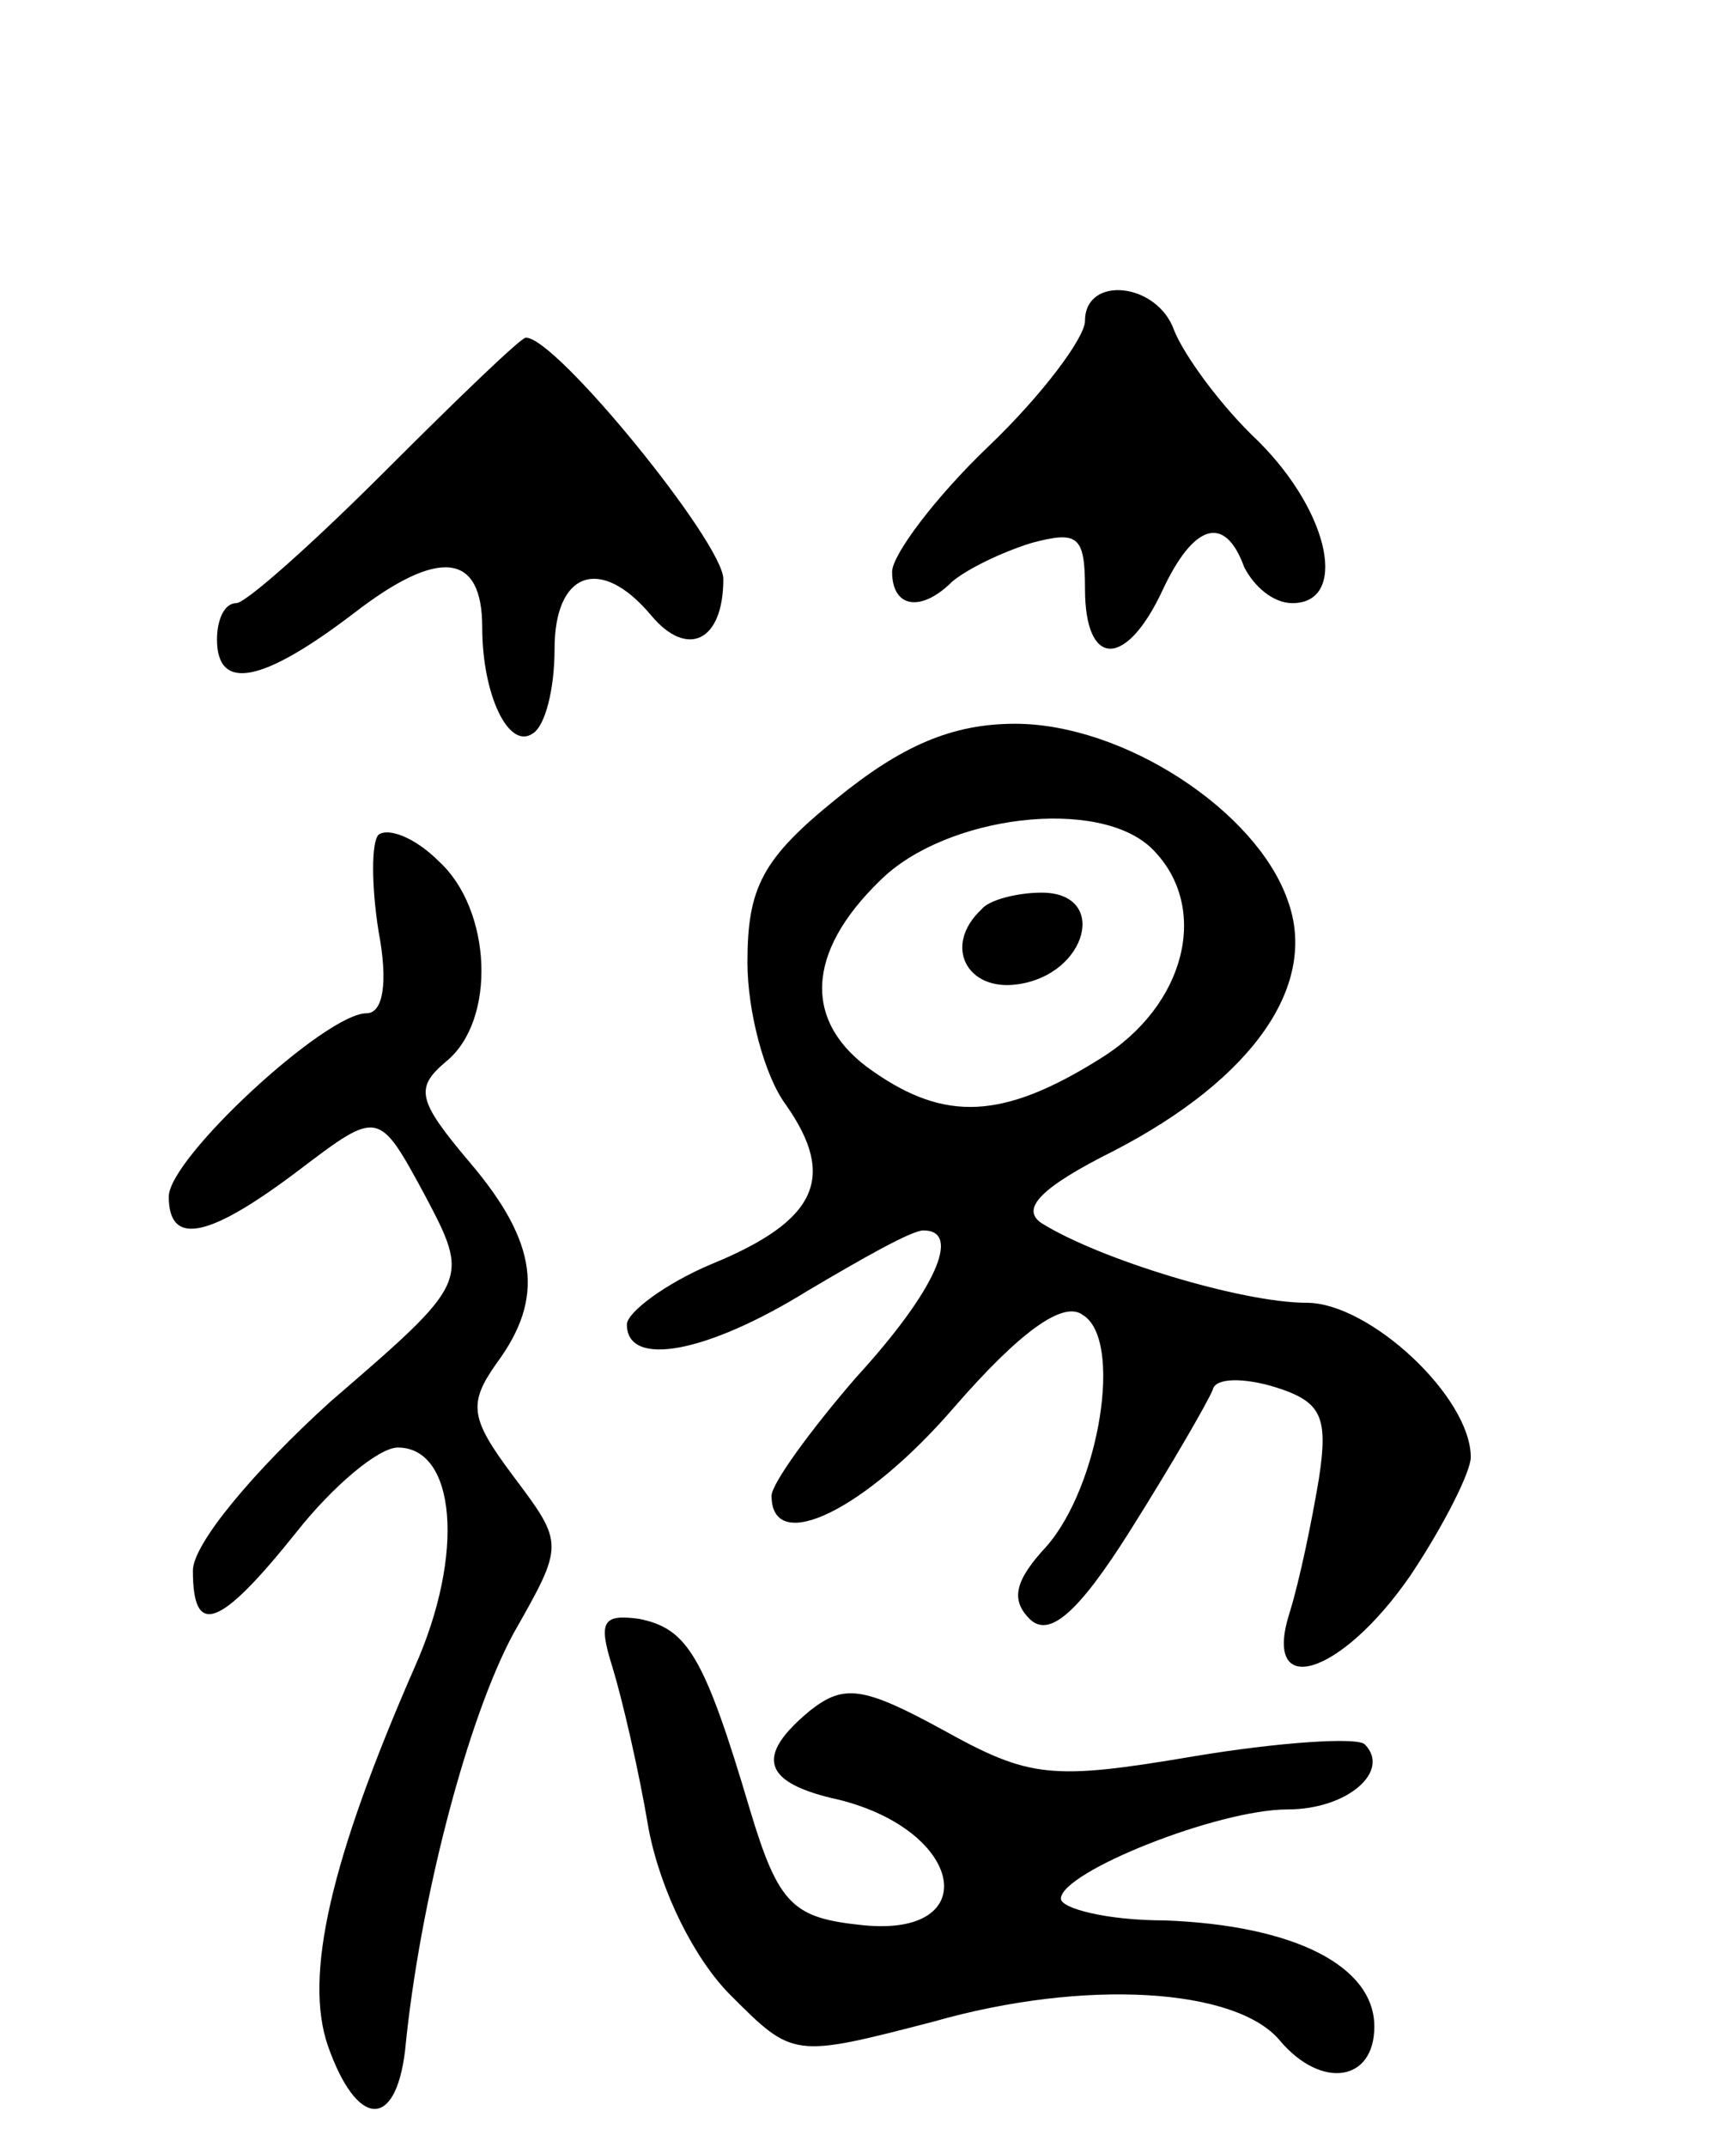 <svg version="1.0" xmlns="http://www.w3.org/2000/svg"
 width="72pt" height="89pt" viewBox="0 0 72 89"
 preserveAspectRatio="xMidYMid meet">
<g transform="translate(0,89) scale(0.1,-0.1)"
fill="#000000" stroke="none">
<path d="M450 757 c0 -7 -18 -31 -40 -52 -22 -21 -40 -45 -40 -52 0 -15 12
-17 25 -4 6 5 20 12 33 16 19 5 22 3 22 -19 0 -33 17 -33 32 -1 13 28 26 32
34 10 4 -8 12 -15 20 -15 23 0 16 37 -14 67 -16 15 -31 36 -35 46 -7 20 -37
23 -37 4z"/>
<path d="M160 695 c-30 -30 -58 -55 -62 -55 -5 0 -8 -7 -8 -15 0 -22 19 -18
57 11 35 27 53 25 53 -6 0 -28 11 -51 21 -44 5 3 9 18 9 35 0 32 19 39 40 14
15 -18 30 -11 30 15 0 15 -70 101 -82 100 -2 0 -28 -25 -58 -55z"/>
<path d="M347 559 c-31 -25 -37 -37 -37 -68 0 -20 7 -47 16 -59 21 -30 13 -48
-31 -66 -19 -8 -35 -20 -35 -25 0 -18 33 -12 75 14 22 13 43 25 48 25 16 0 5
-25 -28 -61 -19 -22 -35 -44 -35 -49 0 -25 39 -6 76 37 27 31 45 44 53 38 17
-10 7 -71 -15 -96 -13 -14 -15 -22 -7 -30 8 -8 20 2 42 37 17 27 32 53 34 58
1 5 13 5 26 1 19 -6 22 -12 18 -38 -3 -18 -8 -42 -12 -55 -12 -37 21 -27 50
15 14 21 25 43 25 49 0 25 -42 64 -68 64 -27 0 -86 18 -110 33 -9 6 0 15 30
30 58 30 85 69 72 104 -13 37 -68 73 -113 73 -26 0 -47 -9 -74 -31z m131 -21
c24 -24 14 -65 -22 -87 -40 -25 -64 -26 -94 -5 -29 20 -28 49 3 79 27 27 91
35 113 13z"/>
<path d="M407 513 c-16 -15 -6 -34 15 -31 29 4 38 38 10 38 -10 0 -22 -3 -25
-7z"/>
<path d="M157 544 c-3 -3 -3 -21 0 -40 4 -21 2 -34 -5 -34 -17 0 -82 -60 -82
-76 0 -21 17 -17 54 11 33 25 33 25 52 -10 19 -36 19 -36 -39 -86 -32 -29 -57
-59 -57 -70 0 -28 11 -24 43 16 15 19 34 35 42 35 24 0 28 -44 7 -91 -35 -80
-46 -128 -36 -157 12 -34 28 -35 32 -2 6 62 26 138 45 173 21 37 21 37 0 65
-18 24 -19 30 -7 47 20 27 17 50 -11 83 -22 26 -23 31 -10 42 21 17 19 63 -3
83 -10 10 -21 14 -25 11z"/>
<path d="M254 199 c4 -13 11 -43 15 -67 5 -26 19 -54 34 -69 26 -26 26 -26 84
-11 63 18 126 14 144 -8 17 -20 39 -17 39 6 0 25 -33 42 -87 44 -24 0 -43 5
-43 9 0 11 65 37 94 37 25 0 43 16 32 27 -3 3 -35 1 -71 -5 -59 -10 -68 -9
-104 11 -33 18 -41 19 -55 8 -23 -19 -20 -30 12 -37 52 -13 60 -57 10 -52 -29
3 -35 8 -47 48 -19 64 -26 75 -46 79 -15 2 -17 -1 -11 -20z"/>
</g>
</svg>
